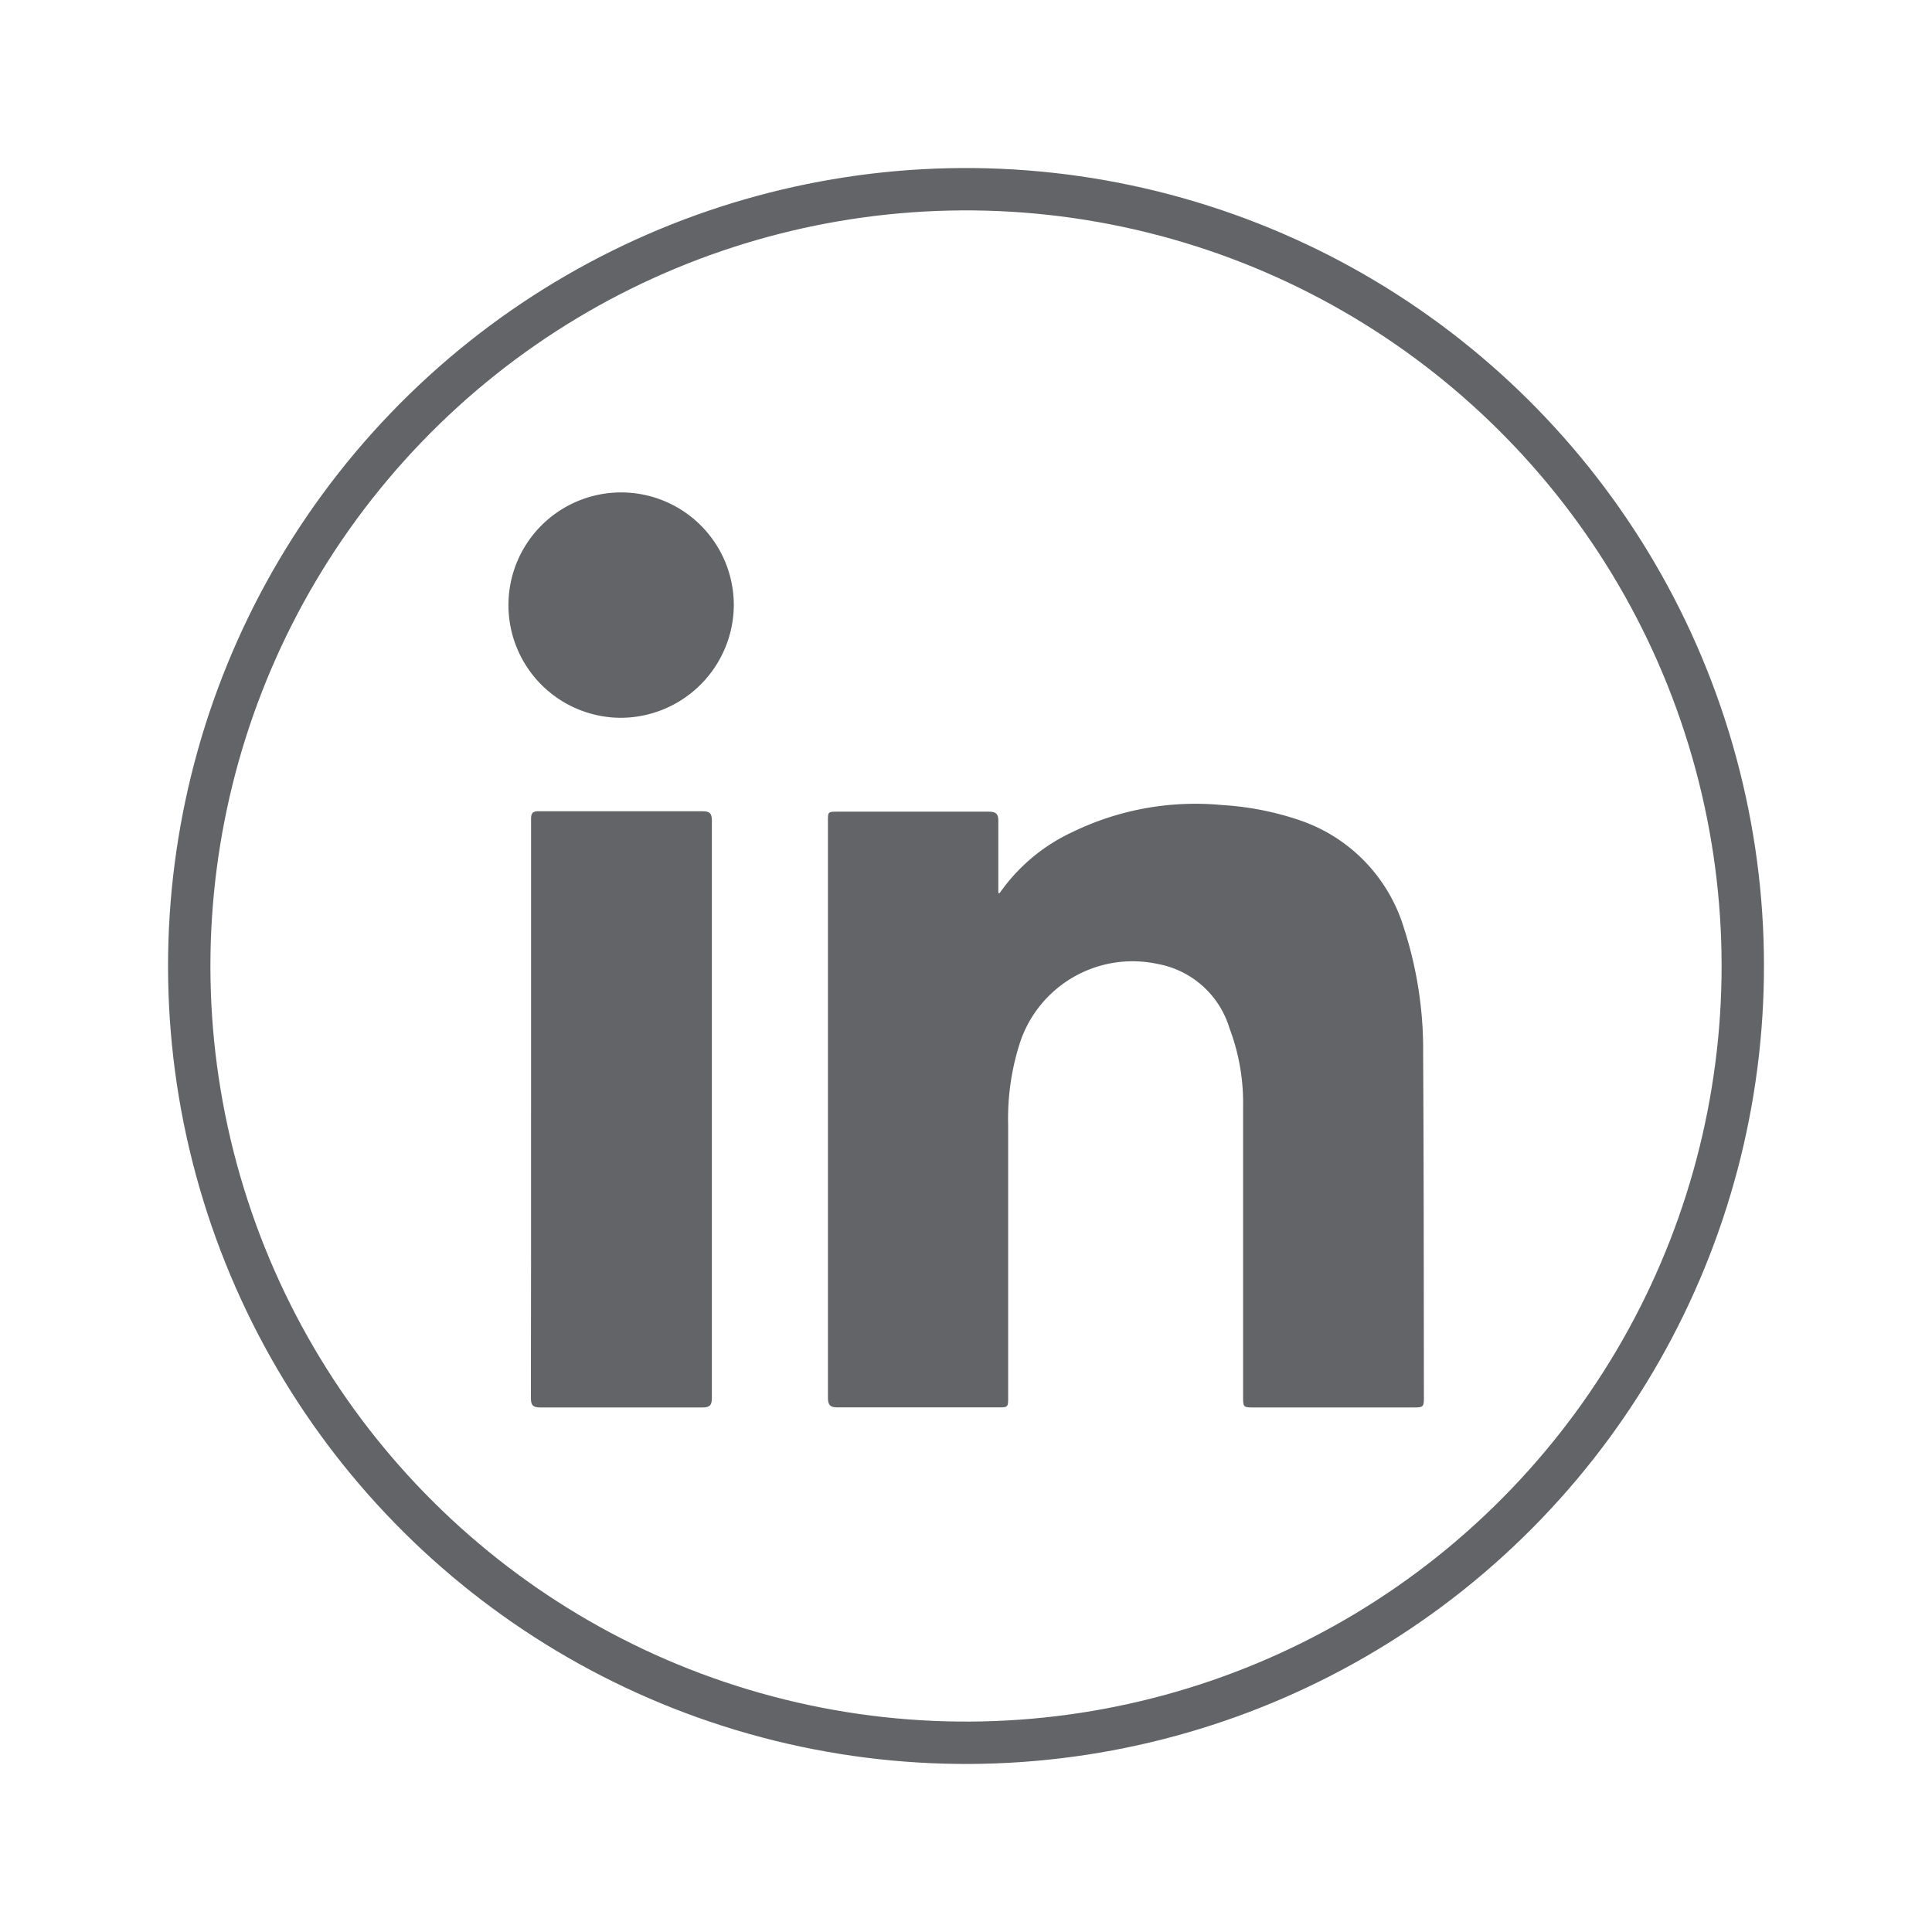 <svg xmlns="http://www.w3.org/2000/svg" width="22.803" height="22.803" viewBox="0 0 22.803 22.803"><defs><style>.a{fill:none;stroke:#626467;stroke-miterlimit:10;stroke-width:0.5px;}.b{fill:#626467;}</style></defs><g transform="translate(0.303 0.303)"><g transform="translate(0 0)"><circle class="a" cx="9.168" cy="9.168" r="9.168" transform="translate(0 17.801) rotate(-76.128)"/></g><g transform="translate(5.699 5.51)"><path class="b" d="M333.919,231.419a2.147,2.147,0,0,1,.858-.72,3.321,3.321,0,0,1,1.77-.319,3.477,3.477,0,0,1,.944.19,1.934,1.934,0,0,1,1.2,1.264,4.649,4.649,0,0,1,.226,1.493c.008,1.34.007,2.681.009,4.022,0,.141,0,.141-.14.141h-1.858c-.136,0-.136,0-.136-.134,0-1.14,0-2.28,0-3.42a2.487,2.487,0,0,0-.161-.923,1.09,1.09,0,0,0-.849-.758,1.4,1.4,0,0,0-1.627.94,2.92,2.92,0,0,0-.136.961c0,1.07,0,2.14,0,3.21,0,.122,0,.123-.119.123-.631,0-1.262,0-1.893,0-.085,0-.115-.025-.115-.115q0-3.4,0-6.8c0-.116,0-.116.116-.116.594,0,1.187,0,1.78,0,.09,0,.117.028.115.115,0,.249,0,.5,0,.75v.095Z" transform="translate(-328.122 -226.691)"/><path class="b" d="M328.928,233.965v-3.34c0-.032,0-.064,0-.1,0-.063.022-.088.087-.086.209,0,.419,0,.628,0,.436,0,.871,0,1.308,0,.082,0,.111.021.111.108q0,3.409,0,6.819c0,.085-.027.11-.11.11q-.958,0-1.918,0c-.1,0-.108-.044-.108-.122Q328.929,235.66,328.928,233.965Z" transform="translate(-328.662 -226.677)"/><path class="b" d="M330.031,229.917a1.33,1.33,0,1,1,1.331-1.322A1.338,1.338,0,0,1,330.031,229.917Z" transform="translate(-328.703 -227.258)"/></g></g></svg>